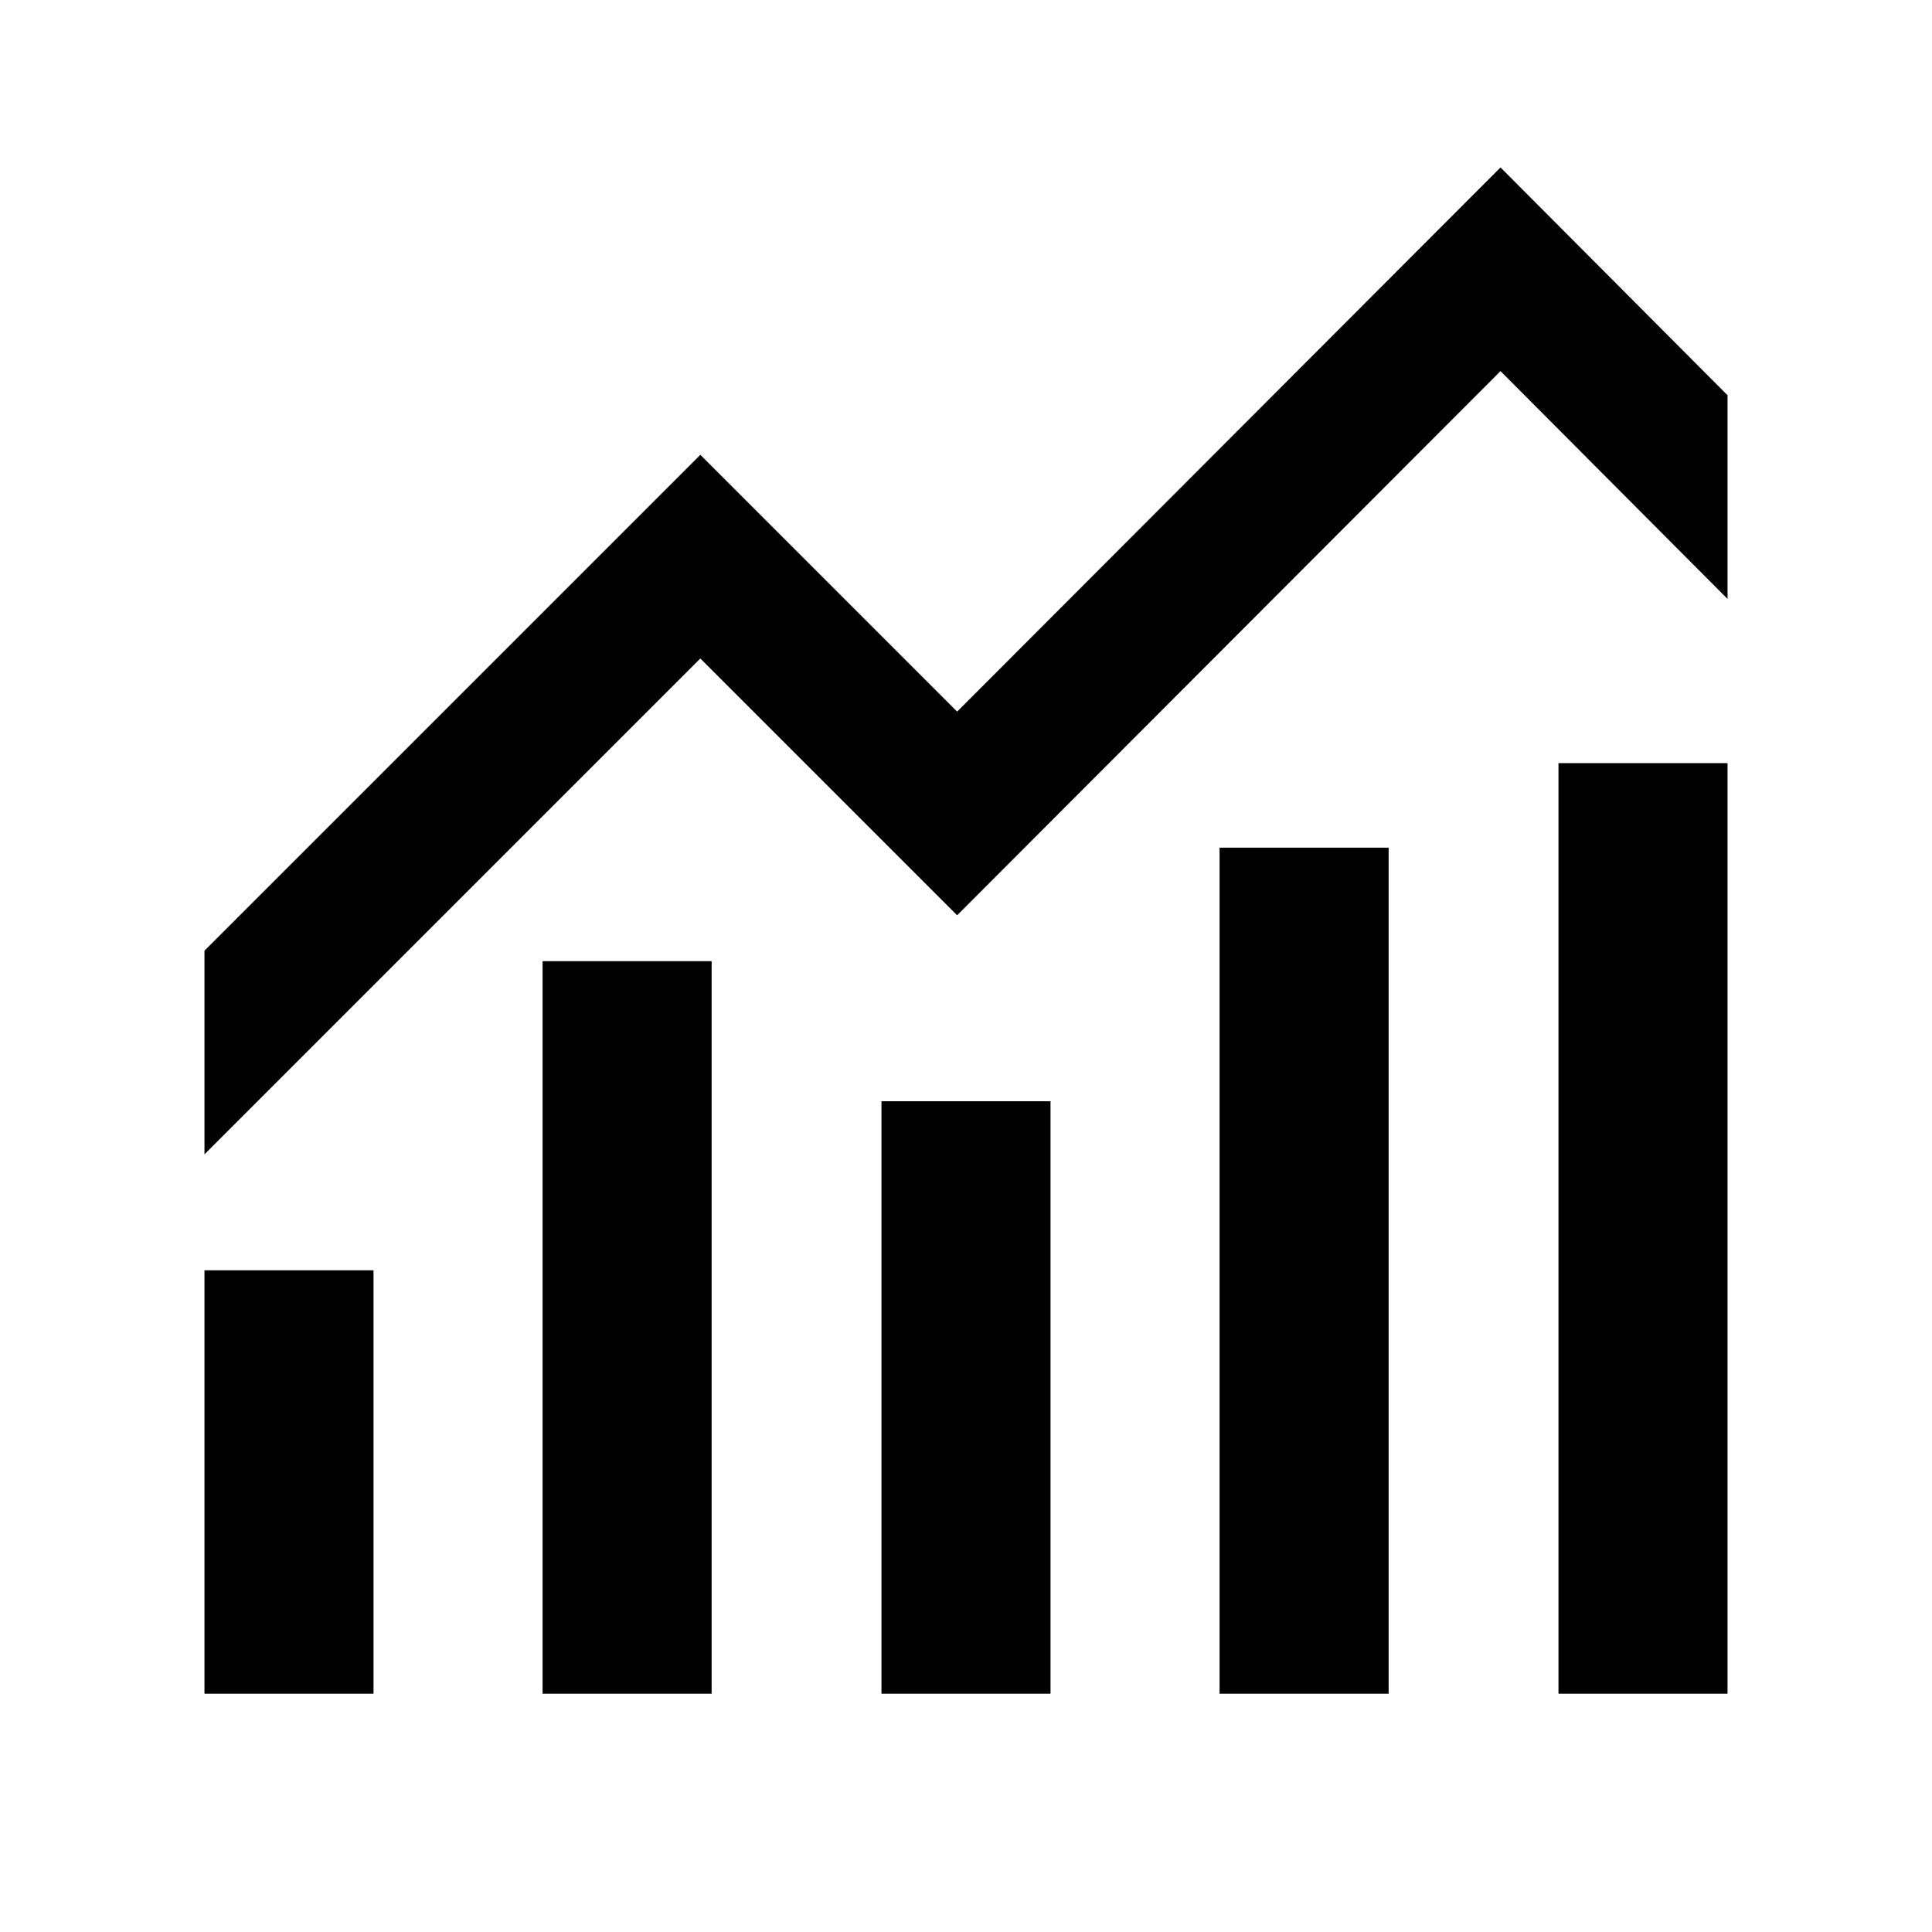 <svg xmlns="http://www.w3.org/2000/svg" aria-hidden="true" focusable="false" viewBox="0 0 24 24">
  <rect x="2.54" y="15.78" width="2.1" height="5.26"/>
  <rect x="6.74" y="11.94" width="2.1" height="9.1"/>
  <rect x="10.95" y="13.68" width="2.1" height="7.36"/>
  <rect x="15.15" y="10.53" width="2.1" height="10.51"/>
  <rect x="19.36" y="9.48" width="2.1" height="11.56"/>
  <polygon points="11.89 11.37 18.64 4.61 21.46 7.44 21.46 4.91 18.64 2.08 11.89 8.84 8.7 5.65 2.54 11.81 2.54 14.34 8.7 8.18 11.89 11.37"/>
</svg>